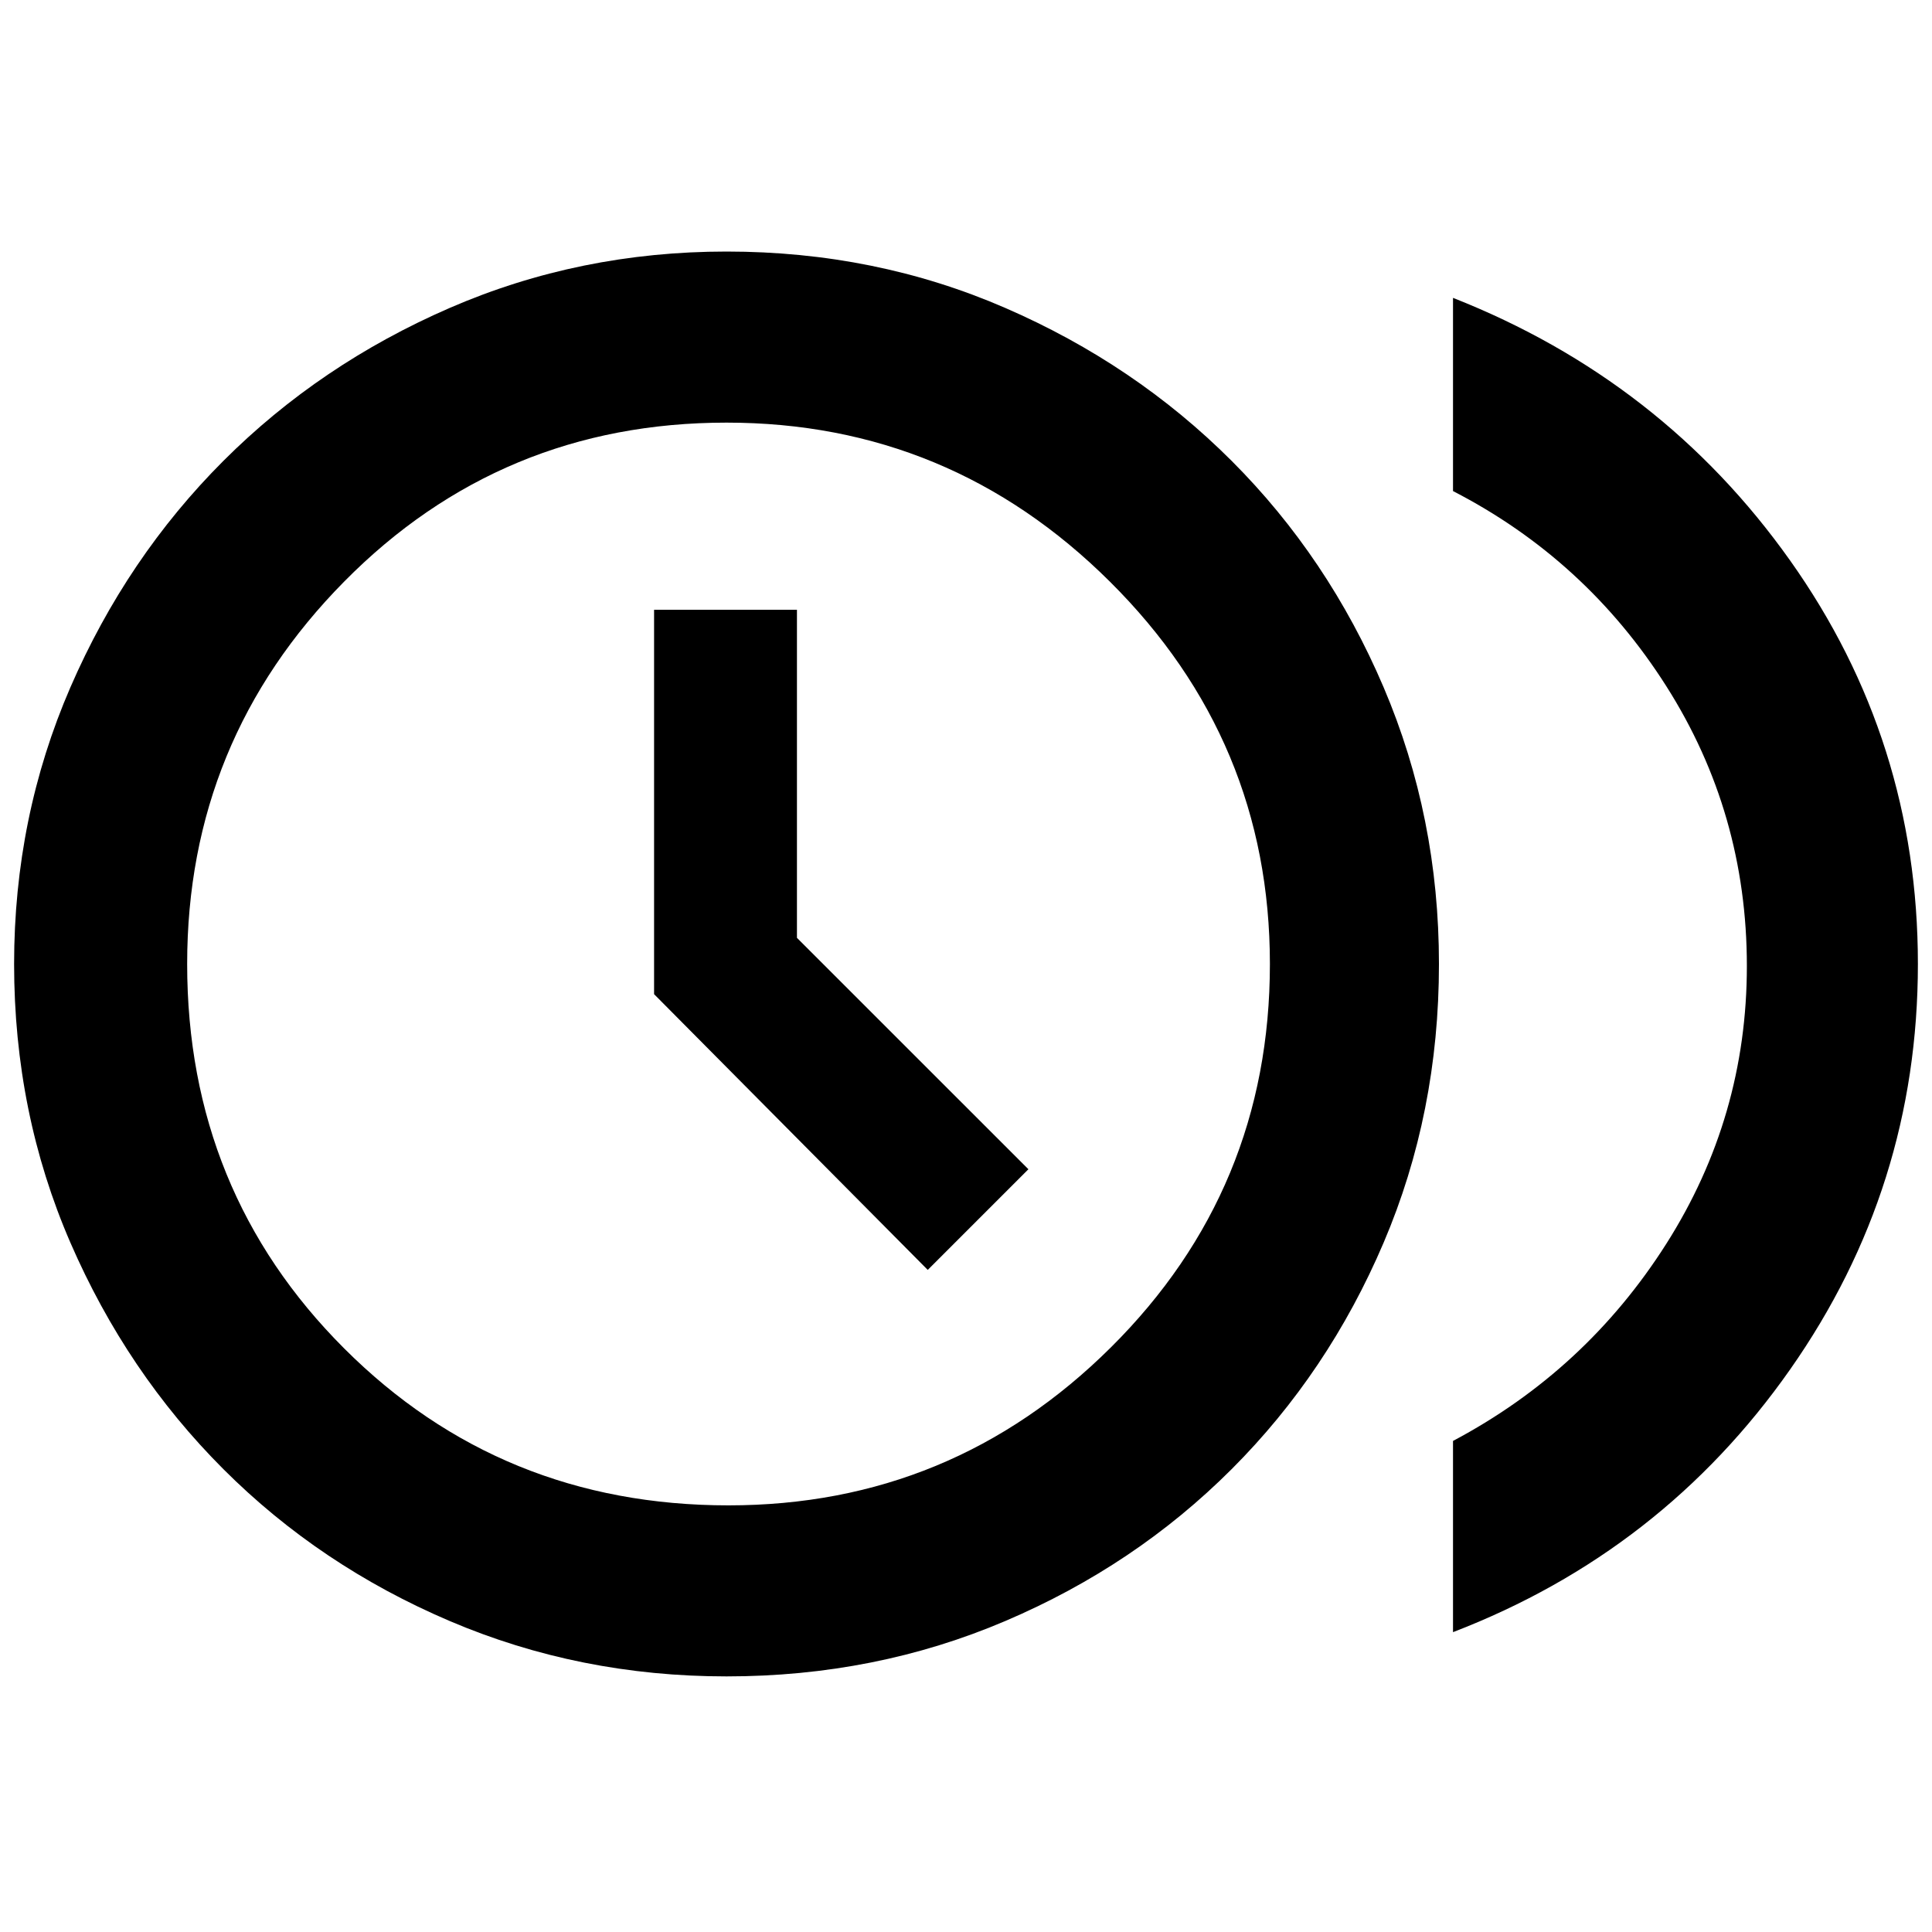 <svg xmlns="http://www.w3.org/2000/svg" height="40" width="40"><path d="m19.208 26.292 2.084-2.084-4.792-4.791v-6.792h-2.958v7.958Zm10.875 7.5v-3.959q2.75-1.458 4.417-4.083 1.667-2.625 1.667-5.75 0-3.167-1.667-5.792t-4.417-4.041v-4q4.334 1.708 6.979 5.437 2.646 3.729 2.646 8.354 0 4.625-2.646 8.396-2.645 3.771-6.979 5.438Zm-15.041.916q-3.042 0-5.73-1.146-2.687-1.145-4.687-3.145-2-2-3.167-4.688Q.292 23.042.292 19.958q0-3.041 1.166-5.729 1.167-2.687 3.167-4.687 2-2 4.687-3.167Q12 5.208 15.042 5.208q3.083 0 5.77 1.167Q23.5 7.542 25.5 9.542q2 2 3.146 4.687 1.146 2.688 1.146 5.729 0 3.084-1.146 5.771-1.146 2.688-3.146 4.688-2 2-4.688 3.145-2.687 1.146-5.77 1.146Zm.041-3.541q4.625 0 7.917-3.271t3.292-7.938q0-4.625-3.313-7.916-3.312-3.292-7.937-3.292-4.667 0-7.917 3.292-3.25 3.291-3.25 7.916 0 4.709 3.25 7.959t7.958 3.25Zm-.041-11.209Z"/></svg>
